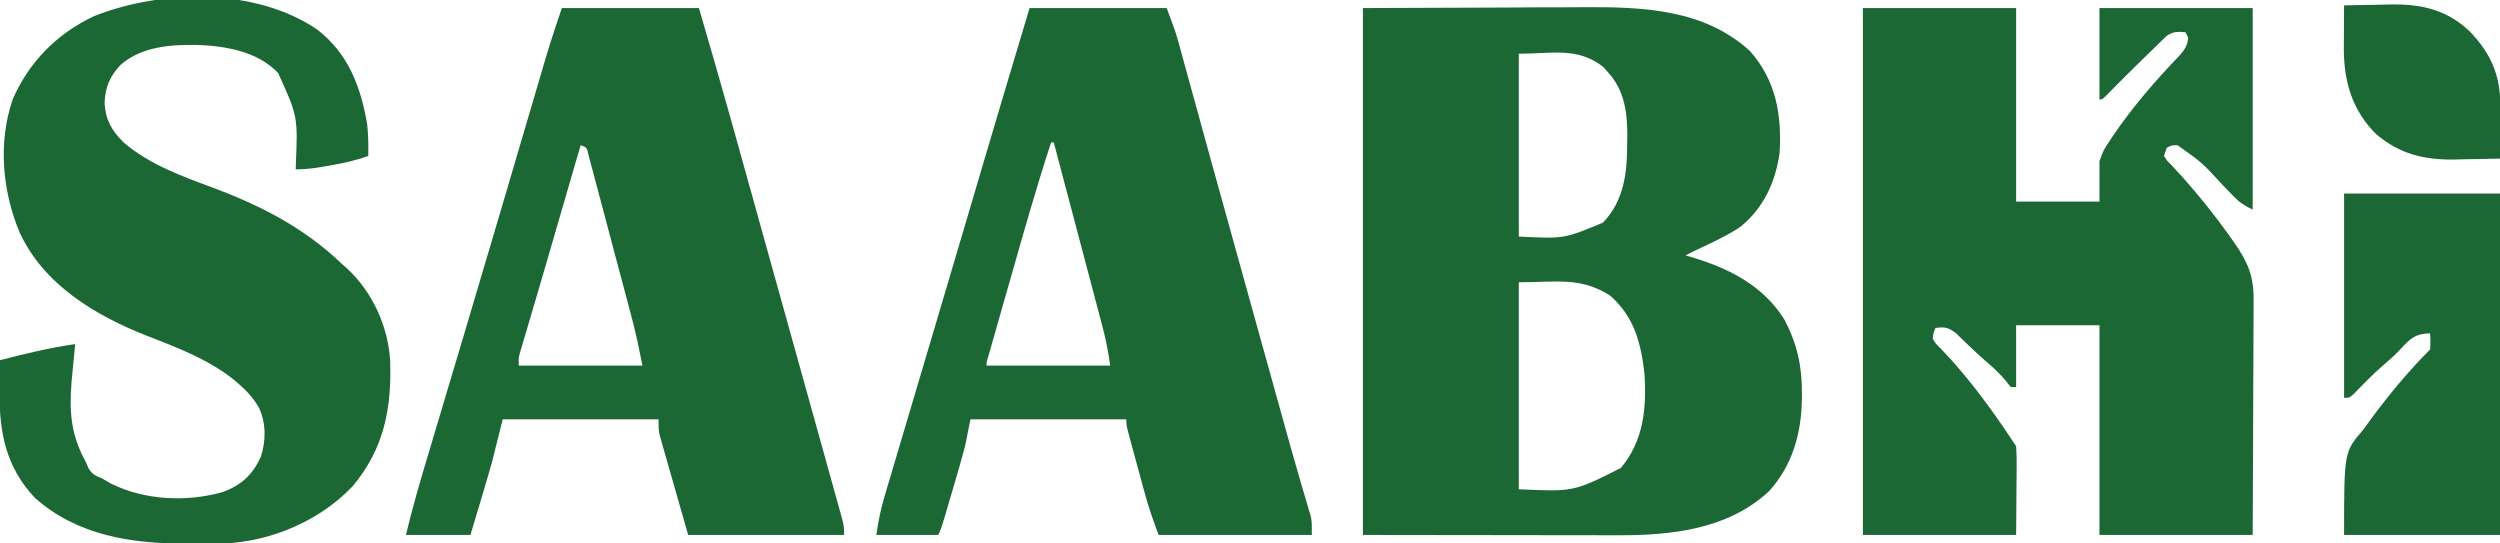 <?xml version="1.0" encoding="UTF-8"?>
<svg version="1.1" xmlns="http://www.w3.org/2000/svg" width="930" height="202">
<path d="M0 0 C16.644 -0.062 33.289 -0.124 50.438 -0.188 C55.66 -0.215 60.883 -0.242 66.263 -0.27 C72.725 -0.284 72.725 -0.284 75.766 -0.286 C77.854 -0.291 79.943 -0.301 82.031 -0.317 C103.976 -0.47 126.874 0.351 144 16 C153.694 27.008 155.878 39.673 155 54 C153.417 64.854 149.079 74.307 140.484 81.336 C135.302 84.807 129.64 87.368 124 90 C122.664 90.661 121.329 91.325 120 92 C120.955 92.28 121.91 92.559 122.895 92.848 C136.551 97.011 149.025 103.397 156.82 115.926 C161.529 124.877 163.384 133.249 163.312 143.312 C163.305 144.555 163.305 144.555 163.298 145.822 C163.059 158.408 159.721 170.116 151.188 179.625 C136.042 193.814 115.002 196.188 95.134 196.114 C93.556 196.114 93.556 196.114 91.947 196.114 C88.576 196.113 85.206 196.106 81.836 196.098 C79.741 196.096 77.647 196.095 75.552 196.095 C67.826 196.089 60.101 196.075 52.375 196.062 C35.091 196.042 17.808 196.021 0 196 C0 131.32 0 66.64 0 0 Z M58 17 C58 39.44 58 61.88 58 85 C74.852 85.847 74.852 85.847 89.312 79.812 C97.208 71.55 98.35 61.1 98.312 50.125 C98.329 49.196 98.345 48.266 98.361 47.309 C98.367 38.845 97.236 30.514 91.312 24.062 C90.69 23.352 90.067 22.642 89.426 21.91 C79.851 14.371 70.133 17 58 17 Z M58 102 C58 127.41 58 152.82 58 179 C78.371 179.944 78.371 179.944 95.945 171.09 C104.395 161.067 105.572 148.876 104.75 136.121 C103.454 124.653 100.947 114.826 92 107 C81.046 99.936 72.126 102 58 102 Z " fill="#1C6835" transform="translate(507,3)"/>
<path d="M0 0 C18.81 0 37.62 0 57 0 C57 23.76 57 47.52 57 72 C67.23 72 77.46 72 88 72 C88 67.05 88 62.1 88 57 C89.512 52.816 89.512 52.816 91.688 49.562 C92.084 48.959 92.48 48.355 92.889 47.733 C100.275 36.787 109.026 26.734 118.172 17.234 C119.971 15.036 120.736 13.803 121 11 C120.505 10.01 120.505 10.01 120 9 C117.078 8.742 115.493 8.671 113.015 10.326 C112.072 11.245 112.072 11.245 111.109 12.184 C110.404 12.86 109.698 13.537 108.971 14.234 C108.238 14.961 107.505 15.688 106.75 16.438 C105.997 17.166 105.243 17.894 104.467 18.645 C99.739 23.23 95.055 27.866 90.469 32.594 C89 34 89 34 88 34 C88 22.78 88 11.56 88 0 C106.81 0 125.62 0 145 0 C145 24.75 145 49.5 145 75 C141.613 73.306 140.133 72.363 137.645 69.77 C137.026 69.134 136.408 68.499 135.771 67.844 C135.125 67.173 134.478 66.503 133.812 65.812 C126.144 57.452 126.144 57.452 117 51 C114.82 51.028 114.82 51.028 113 52 C112.67 52.99 112.34 53.98 112 55 C113.055 56.7 113.055 56.7 114.75 58.375 C115.401 59.085 116.052 59.796 116.723 60.527 C117.474 61.343 118.226 62.159 119 63 C125.238 70.039 131.061 77.26 136.5 84.938 C137.256 86.002 137.256 86.002 138.028 87.088 C143.117 94.381 145.449 99.644 145.341 108.585 C145.341 109.532 145.341 110.479 145.342 111.455 C145.34 114.572 145.317 117.688 145.293 120.805 C145.287 122.971 145.283 125.137 145.28 127.303 C145.269 132.995 145.239 138.686 145.206 144.378 C145.17 151.212 145.156 158.046 145.139 164.88 C145.11 175.253 145.052 185.626 145 196 C126.19 196 107.38 196 88 196 C88 170.26 88 144.52 88 118 C77.77 118 67.54 118 57 118 C57 125.59 57 133.18 57 141 C56.34 141 55.68 141 55 141 C54.464 140.319 53.928 139.639 53.375 138.938 C50.918 135.899 48.323 133.562 45.352 131.047 C43.597 129.52 41.891 127.937 40.211 126.328 C39.731 125.871 39.251 125.413 38.756 124.942 C37.368 123.616 35.991 122.279 34.613 120.941 C31.73 118.8 30.498 118.54 27 119 C26.243 120.82 26.243 120.82 26 123 C27.032 124.793 27.032 124.793 28.75 126.438 C29.4 127.137 30.049 127.837 30.719 128.559 C31.472 129.364 32.224 130.17 33 131 C41.144 140.162 48.231 149.784 55 160 C55.66 160.99 56.32 161.98 57 163 C57.171 165.541 57.233 167.973 57.195 170.512 C57.193 171.157 57.191 171.803 57.189 172.468 C57.179 174.875 57.151 177.281 57.125 179.688 C57.084 185.071 57.042 190.454 57 196 C38.19 196 19.38 196 0 196 C0 131.32 0 66.64 0 0 Z " fill="#1C6835" transform="translate(693,3)"/>
<path d="M0 0 C11.568 8.879 16.23 21.337 18.59 35.211 C19.022 39.2 19.076 42.992 19 47 C14.172 48.763 9.42 49.767 4.375 50.625 C3.625 50.759 2.875 50.893 2.102 51.031 C-1.336 51.628 -4.5 52 -8 52 C-7.979 51.421 -7.958 50.843 -7.937 50.247 C-7.225 32.217 -7.225 32.217 -14.562 16.125 C-22.21 8.092 -34.208 6.051 -44.795 5.717 C-54.739 5.576 -65.127 6.308 -73 13 C-77.059 17.172 -78.821 21.318 -79.105 27.168 C-78.811 33.512 -76.454 37.564 -72 42 C-62.305 50.26 -50.454 54.491 -38.688 58.875 C-20.867 65.532 -4.862 73.756 9 87 C9.957 87.845 9.957 87.845 10.934 88.707 C20.403 97.375 26.3 110.17 27.126 122.957 C27.771 140.696 24.941 155.838 13.188 169.875 C1.052 182.642 -16.826 190.321 -34.365 191.161 C-38.368 191.207 -42.371 191.247 -46.375 191.25 C-47.096 191.251 -47.817 191.251 -48.56 191.252 C-68.943 191.222 -89.158 188.322 -105.027 174.195 C-115.656 162.985 -118.346 149.868 -118.125 135 C-118.116 133.844 -118.107 132.687 -118.098 131.496 C-118.074 128.664 -118.041 125.832 -118 123 C-108.714 120.572 -99.514 118.369 -90 117 C-90.091 117.804 -90.091 117.804 -90.184 118.625 C-90.482 121.415 -90.745 124.206 -91 127 C-91.119 128.279 -91.237 129.558 -91.359 130.875 C-92.308 142.198 -91.604 150.975 -86 161 C-85.567 162.04 -85.567 162.04 -85.125 163.102 C-83.723 165.468 -82.507 165.953 -80 167 C-78.886 167.639 -77.772 168.279 -76.625 168.938 C-64.081 175.163 -48.361 175.826 -35 172 C-28.069 169.337 -24.15 165.721 -21 159 C-19.015 153.045 -18.981 146.354 -21.688 140.625 C-23.686 137.199 -25.984 134.605 -29 132 C-29.507 131.553 -30.013 131.105 -30.535 130.645 C-39.98 122.902 -51.849 118.366 -63.125 114 C-82.48 106.429 -101.916 94.879 -110.839 75.144 C-117.167 59.754 -118.717 42.02 -113.32 26.074 C-107.33 12.127 -96.756 1.445 -83 -5 C-57.949 -14.948 -22.888 -15.654 0 0 Z " fill="#1C6835" transform="translate(118,11)"/>
<path d="M0 0 C16.83 0 33.66 0 51 0 C54.375 8.999 54.375 8.999 55.564 13.336 C55.838 14.327 56.113 15.318 56.395 16.34 C56.687 17.412 56.98 18.485 57.281 19.59 C57.764 21.342 57.764 21.342 58.257 23.13 C58.965 25.701 59.673 28.273 60.378 30.845 C62.139 37.27 63.913 43.692 65.684 50.115 C66.34 52.491 66.995 54.868 67.65 57.244 C73.213 77.425 78.829 97.592 84.443 117.759 C85.934 123.113 87.423 128.468 88.913 133.823 C90.051 137.917 91.191 142.011 92.33 146.104 C92.858 148.001 93.386 149.898 93.913 151.795 C94.65 154.445 95.388 157.094 96.126 159.743 C96.476 161.003 96.476 161.003 96.833 162.288 C98.09 166.8 99.376 171.303 100.698 175.797 C100.977 176.751 101.256 177.705 101.543 178.688 C102.078 180.514 102.618 182.339 103.165 184.162 C103.405 184.985 103.646 185.808 103.893 186.656 C104.215 187.736 104.215 187.736 104.542 188.838 C105 191 105 191 105 196 C86.19 196 67.38 196 48 196 C46.002 190.672 44.208 185.533 42.738 180.07 C42.543 179.354 42.347 178.637 42.146 177.899 C41.738 176.402 41.332 174.905 40.928 173.407 C40.308 171.109 39.681 168.812 39.053 166.516 C38.656 165.055 38.259 163.594 37.863 162.133 C37.676 161.446 37.488 160.76 37.295 160.053 C36 155.231 36 155.231 36 153 C16.86 153 -2.28 153 -22 153 C-22.66 156.3 -23.32 159.6 -24 163 C-24.676 165.572 -25.384 168.135 -26.129 170.688 C-26.323 171.357 -26.518 172.026 -26.718 172.715 C-27.124 174.107 -27.532 175.498 -27.941 176.889 C-28.569 179.022 -29.19 181.157 -29.811 183.293 C-32.849 193.699 -32.849 193.699 -34 196 C-41.59 196 -49.18 196 -57 196 C-56.262 190.834 -55.321 186.197 -53.833 181.254 C-53.613 180.507 -53.392 179.76 -53.165 178.991 C-52.432 176.513 -51.693 174.038 -50.953 171.562 C-50.428 169.793 -49.904 168.024 -49.38 166.254 C-47.969 161.49 -46.552 156.729 -45.133 151.967 C-43.654 146.999 -42.181 142.029 -40.707 137.059 C-38.604 129.966 -36.498 122.874 -34.39 115.782 C-30.889 104.001 -27.399 92.217 -23.918 80.43 C-23.443 78.822 -22.968 77.214 -22.493 75.606 C-21.579 72.511 -20.664 69.415 -19.75 66.319 C-19.313 64.838 -18.875 63.356 -18.438 61.875 C-18.227 61.162 -18.016 60.449 -17.799 59.714 C-11.916 39.794 -5.979 19.891 0 0 Z M8 50 C2.656 66.361 -2.049 82.899 -6.756 99.451 C-7.592 102.388 -8.431 105.324 -9.27 108.26 C-10.079 111.092 -10.887 113.925 -11.694 116.757 C-12.079 118.108 -12.464 119.458 -12.85 120.808 C-13.382 122.673 -13.913 124.539 -14.443 126.405 C-14.745 127.464 -15.046 128.524 -15.357 129.616 C-16.043 131.749 -16.043 131.749 -16 133 C-0.82 133 14.36 133 30 133 C29.273 127.909 28.371 123.162 27.051 118.229 C26.855 117.486 26.66 116.744 26.459 115.979 C25.819 113.549 25.173 111.12 24.527 108.691 C24.08 106.998 23.633 105.304 23.186 103.61 C22.014 99.168 20.838 94.728 19.66 90.289 C18.457 85.751 17.259 81.212 16.061 76.674 C13.711 67.781 11.357 58.89 9 50 C8.67 50 8.34 50 8 50 Z " fill="#1C6835" transform="translate(383,3)"/>
<path d="M0 0 C16.83 0 33.66 0 51 0 C55.103 14.066 59.196 28.124 63.125 42.238 C63.591 43.907 64.056 45.575 64.522 47.243 C65.76 51.682 66.997 56.12 68.233 60.559 C69.007 63.339 69.782 66.119 70.557 68.899 C73.539 79.602 76.519 90.306 79.498 101.01 C81.451 108.029 83.407 115.047 85.363 122.065 C87.806 130.827 90.246 139.59 92.682 148.354 C93.966 152.973 95.252 157.591 96.54 162.209 C97.745 166.529 98.947 170.851 100.145 175.173 C100.586 176.759 101.028 178.344 101.471 179.929 C102.074 182.087 102.672 184.246 103.27 186.405 C103.606 187.613 103.942 188.822 104.288 190.067 C105 193 105 193 105 196 C85.86 196 66.72 196 47 196 C45.185 189.648 43.37 183.295 41.5 176.75 C40.639 173.751 40.639 173.751 39.76 170.69 C39.308 169.101 38.857 167.512 38.406 165.922 C38.169 165.1 37.931 164.279 37.687 163.432 C37.463 162.641 37.24 161.849 37.01 161.034 C36.814 160.35 36.619 159.666 36.418 158.962 C36 157 36 157 36 153 C16.86 153 -2.28 153 -22 153 C-23.32 158.28 -24.64 163.56 -26 169 C-27.389 173.845 -28.795 178.676 -30.25 183.5 C-30.614 184.716 -30.977 185.931 -31.352 187.184 C-32.231 190.123 -33.115 193.062 -34 196 C-41.92 196 -49.84 196 -58 196 C-55.692 186.415 -52.984 176.985 -50.152 167.547 C-49.667 165.921 -49.181 164.294 -48.696 162.668 C-47.656 159.183 -46.615 155.698 -45.572 152.214 C-43.058 143.811 -40.55 135.405 -38.043 127 C-37.46 125.044 -36.876 123.087 -36.292 121.131 C-31.737 105.86 -27.21 90.582 -22.703 75.297 C-22.407 74.292 -22.11 73.287 -21.805 72.252 C-18.918 62.464 -16.033 52.676 -13.153 42.886 C-12.087 39.264 -11.02 35.643 -9.952 32.022 C-9.459 30.351 -8.968 28.68 -8.477 27.009 C-7.801 24.708 -7.123 22.408 -6.444 20.107 C-6.255 19.459 -6.065 18.812 -5.87 18.144 C-4.062 12.036 -2.019 6.056 0 0 Z M7 51 C6.815 51.636 6.63 52.271 6.44 52.927 C4.476 59.678 2.512 66.429 0.549 73.18 C-0.18 75.684 -0.908 78.187 -1.636 80.691 C-2.343 83.123 -3.051 85.556 -3.759 87.988 C-4.464 90.412 -5.168 92.836 -5.872 95.26 C-7.597 101.198 -9.332 107.133 -11.089 113.062 C-11.416 114.17 -11.743 115.278 -12.08 116.419 C-12.697 118.507 -13.317 120.593 -13.94 122.678 C-14.213 123.602 -14.485 124.525 -14.765 125.477 C-15.005 126.282 -15.244 127.087 -15.491 127.917 C-16.119 130.128 -16.119 130.128 -16 133 C-0.82 133 14.36 133 30 133 C28.802 127.009 27.615 121.237 26.061 115.363 C25.878 114.671 25.696 113.978 25.508 113.265 C24.915 111.018 24.317 108.773 23.719 106.527 C23.3 104.952 22.882 103.377 22.464 101.802 C21.592 98.523 20.717 95.244 19.841 91.966 C18.717 87.758 17.604 83.547 16.493 79.336 C15.635 76.093 14.77 72.851 13.903 69.61 C13.489 68.057 13.078 66.504 12.669 64.949 C12.1 62.788 11.521 60.63 10.939 58.472 C10.612 57.243 10.285 56.015 9.948 54.748 C9.312 51.864 9.312 51.864 7 51 Z " fill="#1C6835" transform="translate(209,3)"/>
<path d="M0 0 C19.14 0 38.28 0 58 0 C58 41.91 58 83.82 58 127 C38.86 127 19.72 127 0 127 C0 96.146 0 96.146 7 88 C8.138 86.442 9.276 84.885 10.411 83.325 C16.963 74.49 24.221 65.779 32 58 C32.167 54.917 32.167 54.917 32 52 C27.689 52.105 25.55 53.119 22.625 56.125 C22.037 56.759 21.449 57.393 20.844 58.047 C19.029 59.969 17.139 61.665 15.125 63.375 C11.143 66.79 7.511 70.491 3.883 74.277 C2 76 2 76 0 76 C0 50.92 0 25.84 0 0 Z " fill="#1C6835" transform="translate(872,72)"/>
<path d="M0 0 C3.947 -0.1 7.893 -0.172 11.841 -0.22 C13.832 -0.249 15.822 -0.3 17.812 -0.352 C29.226 -0.467 38.596 1.796 47 9.938 C54.635 18.021 58.153 26.036 58.098 37.176 C58.094 38.333 58.091 39.49 58.088 40.682 C58.075 42.479 58.075 42.479 58.062 44.312 C58.058 45.53 58.053 46.748 58.049 48.002 C58.037 51.001 58.021 54.001 58 57 C53.563 57.118 49.126 57.188 44.688 57.25 C42.823 57.3 42.823 57.3 40.92 57.352 C29.673 57.47 20.738 55.297 12.004 47.984 C3.167 39.234 -0.014 28.705 -0.098 16.504 C-0.091 14.523 -0.079 12.543 -0.062 10.562 C-0.058 9.545 -0.053 8.527 -0.049 7.479 C-0.037 4.986 -0.021 2.493 0 0 Z " fill="#1C6835" transform="translate(872,2)"/>
</svg>
